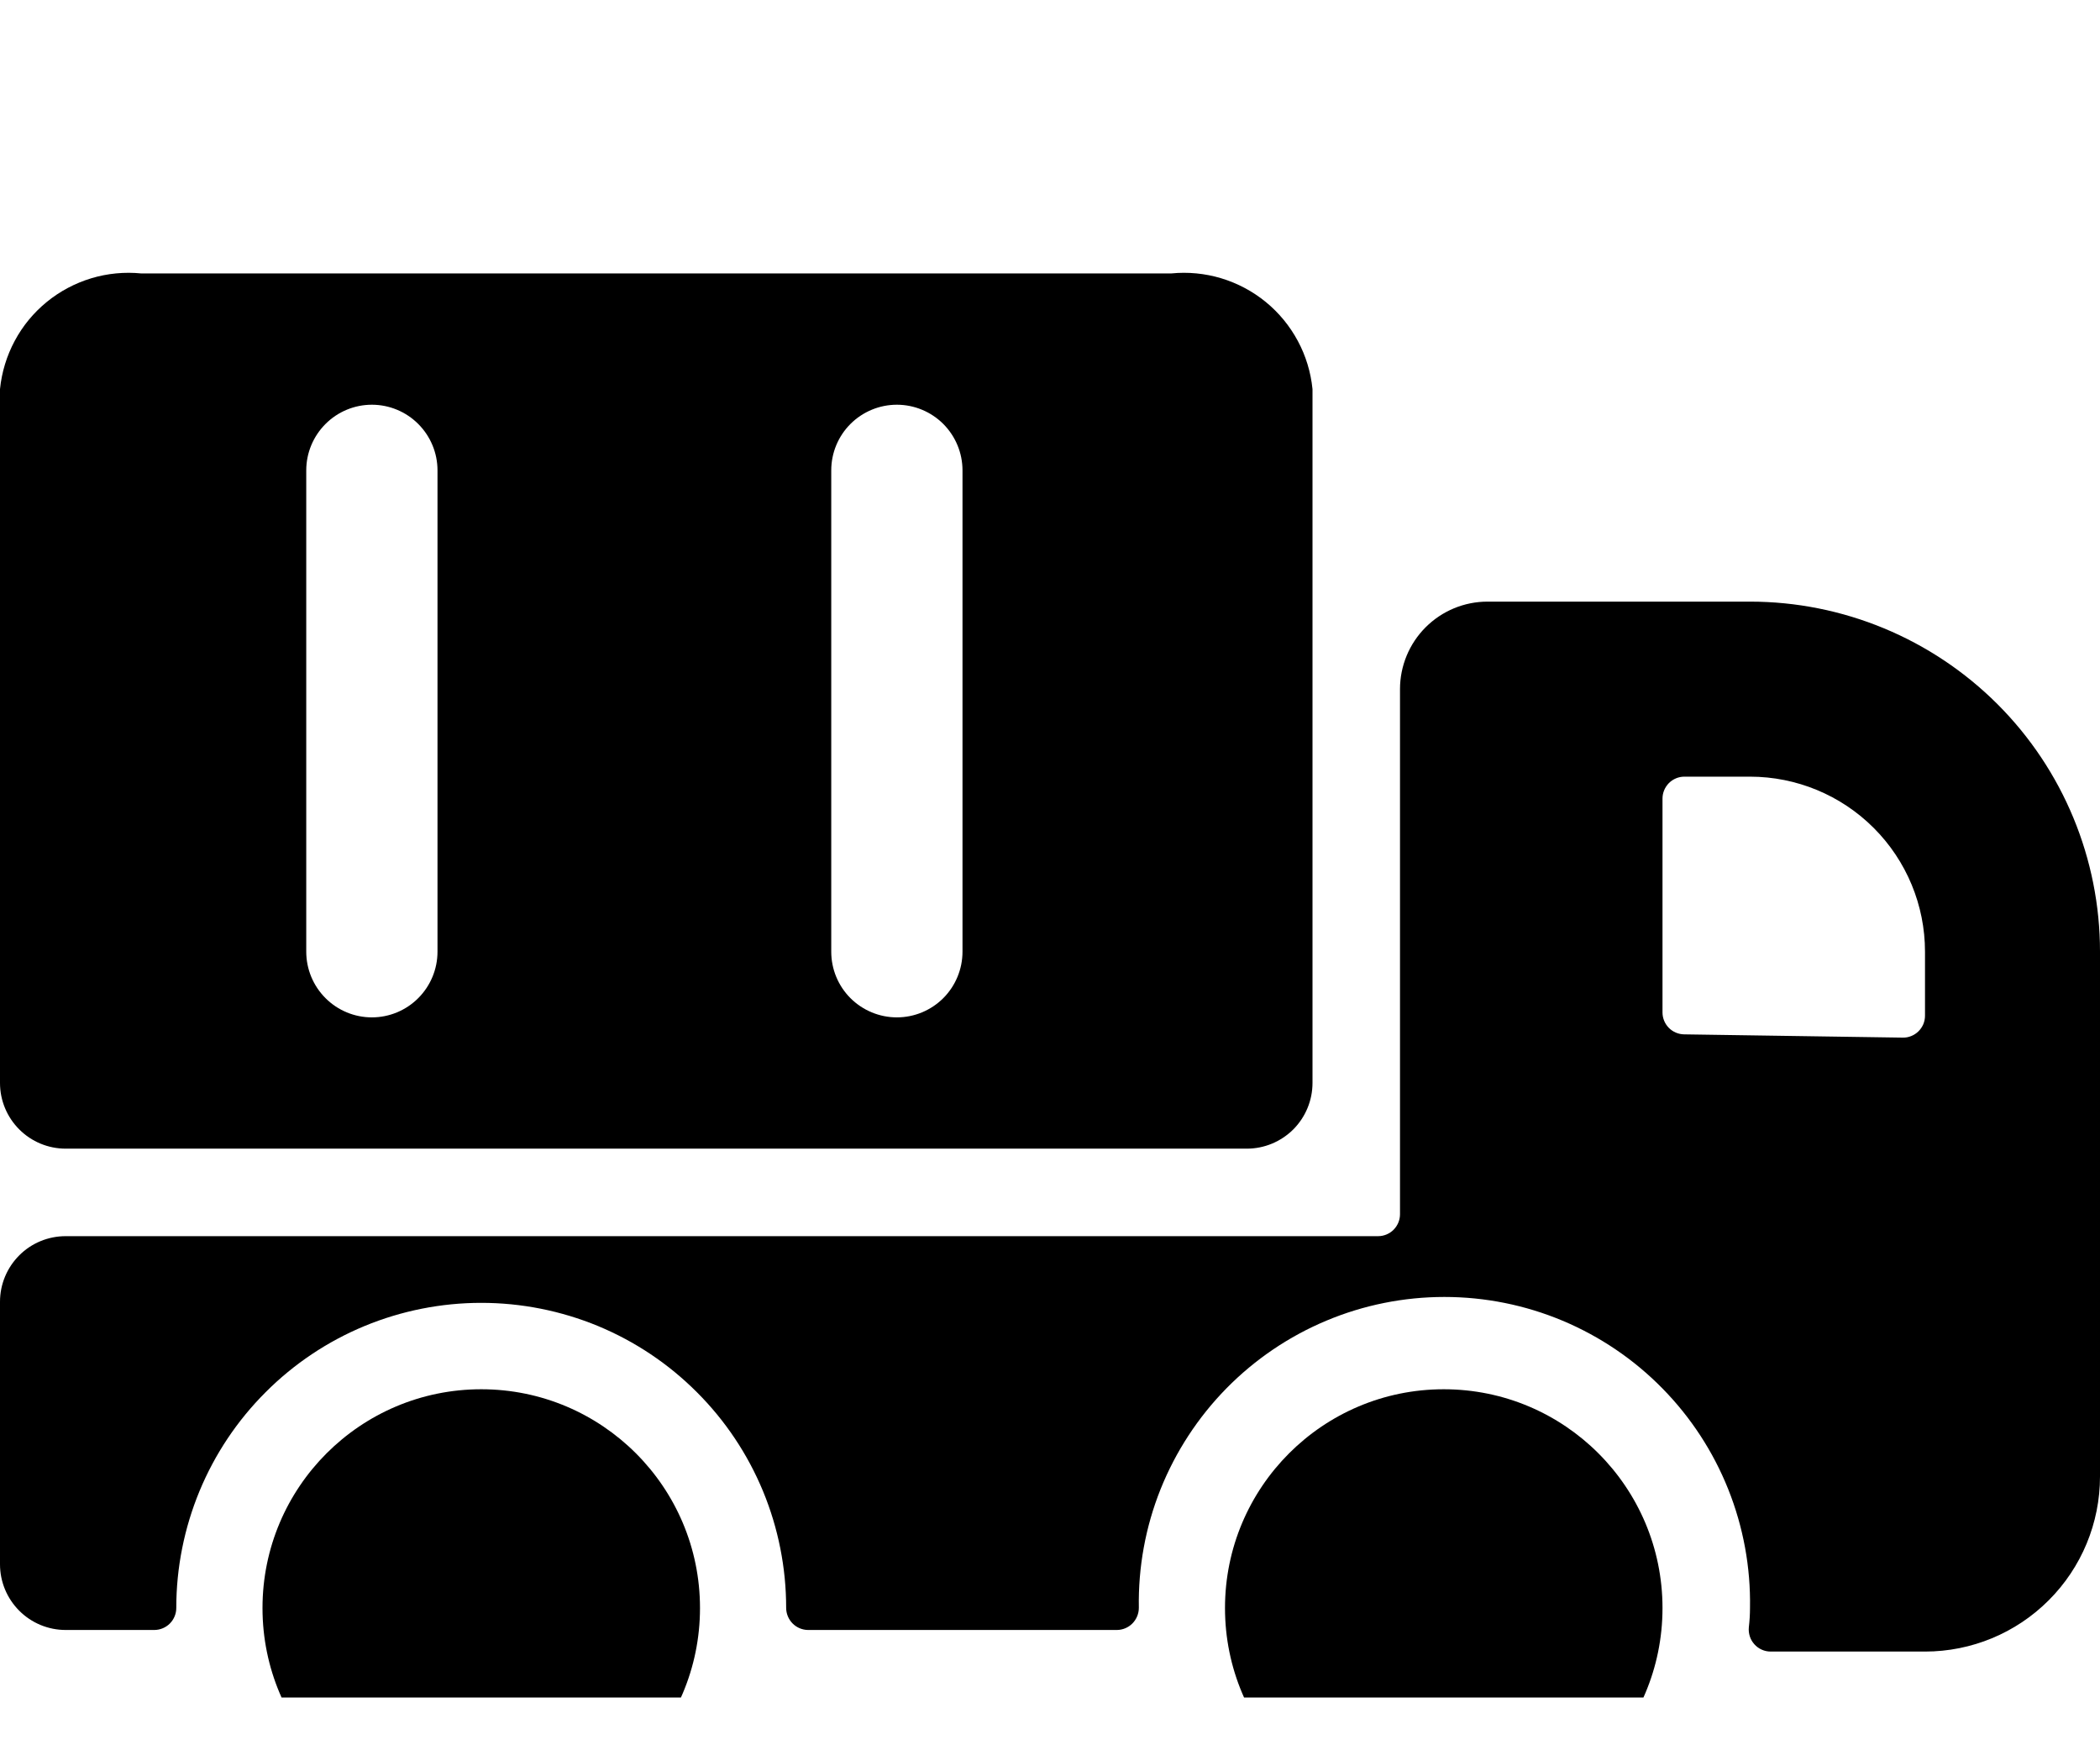<svg width="36" height="30" viewBox="0 0 36 30" xmlns="http://www.w3.org/2000/svg">
<g clip-path="url(#clip0)">
    <path d="M1.125 19.688H21.375C21.673 19.688 21.959 19.569 22.171 19.358C22.381 19.147 22.5 18.861 22.5 18.562V6.669C22.471 6.38 22.386 6.099 22.248 5.843C22.11 5.586 21.924 5.36 21.699 5.176C21.474 4.992 21.214 4.854 20.936 4.77C20.657 4.686 20.365 4.658 20.076 4.687H2.424C2.135 4.658 1.842 4.686 1.564 4.77C1.286 4.854 1.026 4.992 0.801 5.176C0.576 5.36 0.389 5.586 0.252 5.843C0.115 6.099 0.029 6.38 0 6.669L0 18.562C0 18.861 0.119 19.147 0.33 19.358C0.54 19.569 0.827 19.688 1.125 19.688ZM16.5 8.062V16.312C16.5 16.611 16.381 16.897 16.171 17.108C15.96 17.319 15.673 17.438 15.375 17.438C15.077 17.438 14.79 17.319 14.579 17.108C14.368 16.897 14.25 16.611 14.25 16.312V8.062C14.25 7.764 14.368 7.478 14.579 7.267C14.79 7.056 15.077 6.937 15.375 6.937C15.673 6.937 15.96 7.056 16.171 7.267C16.381 7.478 16.5 7.764 16.5 8.062ZM7.5 8.062V16.312C7.5 16.611 7.381 16.897 7.17 17.108C6.96 17.319 6.673 17.438 6.375 17.438C6.077 17.438 5.79 17.319 5.58 17.108C5.369 16.897 5.25 16.611 5.25 16.312V8.062C5.25 7.764 5.369 7.478 5.58 7.267C5.79 7.056 6.077 6.937 6.375 6.937C6.673 6.937 6.96 7.056 7.17 7.267C7.381 7.478 7.5 7.764 7.5 8.062Z" />
    <path d="M36 16.312C36 14.721 35.368 13.195 34.243 12.07C33.117 10.945 31.591 10.312 30 10.312H25.5C25.102 10.312 24.721 10.47 24.439 10.752C24.158 11.033 24 11.415 24 11.812V20.812C24 20.912 23.96 21.007 23.89 21.078C23.82 21.148 23.724 21.188 23.625 21.188H1.125C0.827 21.188 0.54 21.306 0.33 21.517C0.119 21.728 0 22.014 0 22.312L0 26.812C0 27.111 0.119 27.397 0.33 27.608C0.54 27.819 0.827 27.938 1.125 27.938H2.647C2.747 27.937 2.843 27.897 2.913 27.826C2.983 27.755 3.023 27.658 3.022 27.558C3.022 26.872 3.158 26.192 3.42 25.558C3.683 24.923 4.068 24.347 4.554 23.862C5.039 23.376 5.615 22.991 6.25 22.728C6.884 22.466 7.564 22.331 8.25 22.331C8.936 22.331 9.616 22.466 10.251 22.728C10.885 22.991 11.461 23.376 11.946 23.862C12.432 24.347 12.817 24.923 13.08 25.558C13.342 26.192 13.477 26.872 13.477 27.558C13.477 27.658 13.517 27.755 13.587 27.826C13.657 27.897 13.753 27.937 13.852 27.938H19.148C19.247 27.937 19.343 27.897 19.413 27.826C19.483 27.755 19.523 27.658 19.523 27.558C19.511 26.863 19.637 26.172 19.895 25.526C20.154 24.88 20.538 24.292 21.025 23.796C21.513 23.3 22.094 22.906 22.736 22.637C23.377 22.368 24.066 22.23 24.761 22.23C25.457 22.23 26.145 22.368 26.787 22.637C27.428 22.906 28.01 23.3 28.497 23.796C28.985 24.292 29.369 24.88 29.627 25.526C29.885 26.172 30.012 26.863 30 27.558C30 27.67 29.993 27.781 29.98 27.892C29.975 27.945 29.981 27.998 29.997 28.048C30.013 28.098 30.04 28.144 30.075 28.183C30.11 28.222 30.153 28.254 30.201 28.275C30.249 28.297 30.301 28.308 30.354 28.308H33C33.796 28.308 34.559 27.992 35.121 27.429C35.684 26.867 36 26.104 36 25.308V16.312ZM33 16.312V17.41C33 17.46 32.99 17.509 32.971 17.555C32.951 17.601 32.923 17.642 32.888 17.677C32.852 17.712 32.81 17.74 32.764 17.758C32.718 17.777 32.669 17.786 32.619 17.785L28.869 17.729C28.771 17.727 28.677 17.687 28.608 17.617C28.539 17.546 28.5 17.452 28.5 17.354V13.688C28.5 13.588 28.54 13.493 28.61 13.422C28.68 13.352 28.776 13.312 28.875 13.312H30C30.796 13.312 31.559 13.629 32.121 14.191C32.684 14.754 33 15.517 33 16.312Z" />
    <path d="M24.75 31.312C26.821 31.312 28.5 29.634 28.5 27.562C28.5 25.491 26.821 23.812 24.75 23.812C22.679 23.812 21 25.491 21 27.562C21 29.634 22.679 31.312 24.75 31.312Z" />
    <path d="M8.25 31.312C10.321 31.312 12 29.634 12 27.562C12 25.491 10.321 23.812 8.25 23.812C6.179 23.812 4.5 25.491 4.5 27.562C4.5 29.634 6.179 31.312 8.25 31.312Z" />
</g>
<defs>
    <clipPath id="clip0">
        <rect width="36" height="29.096" />
    </clipPath>
</defs>
</svg>
